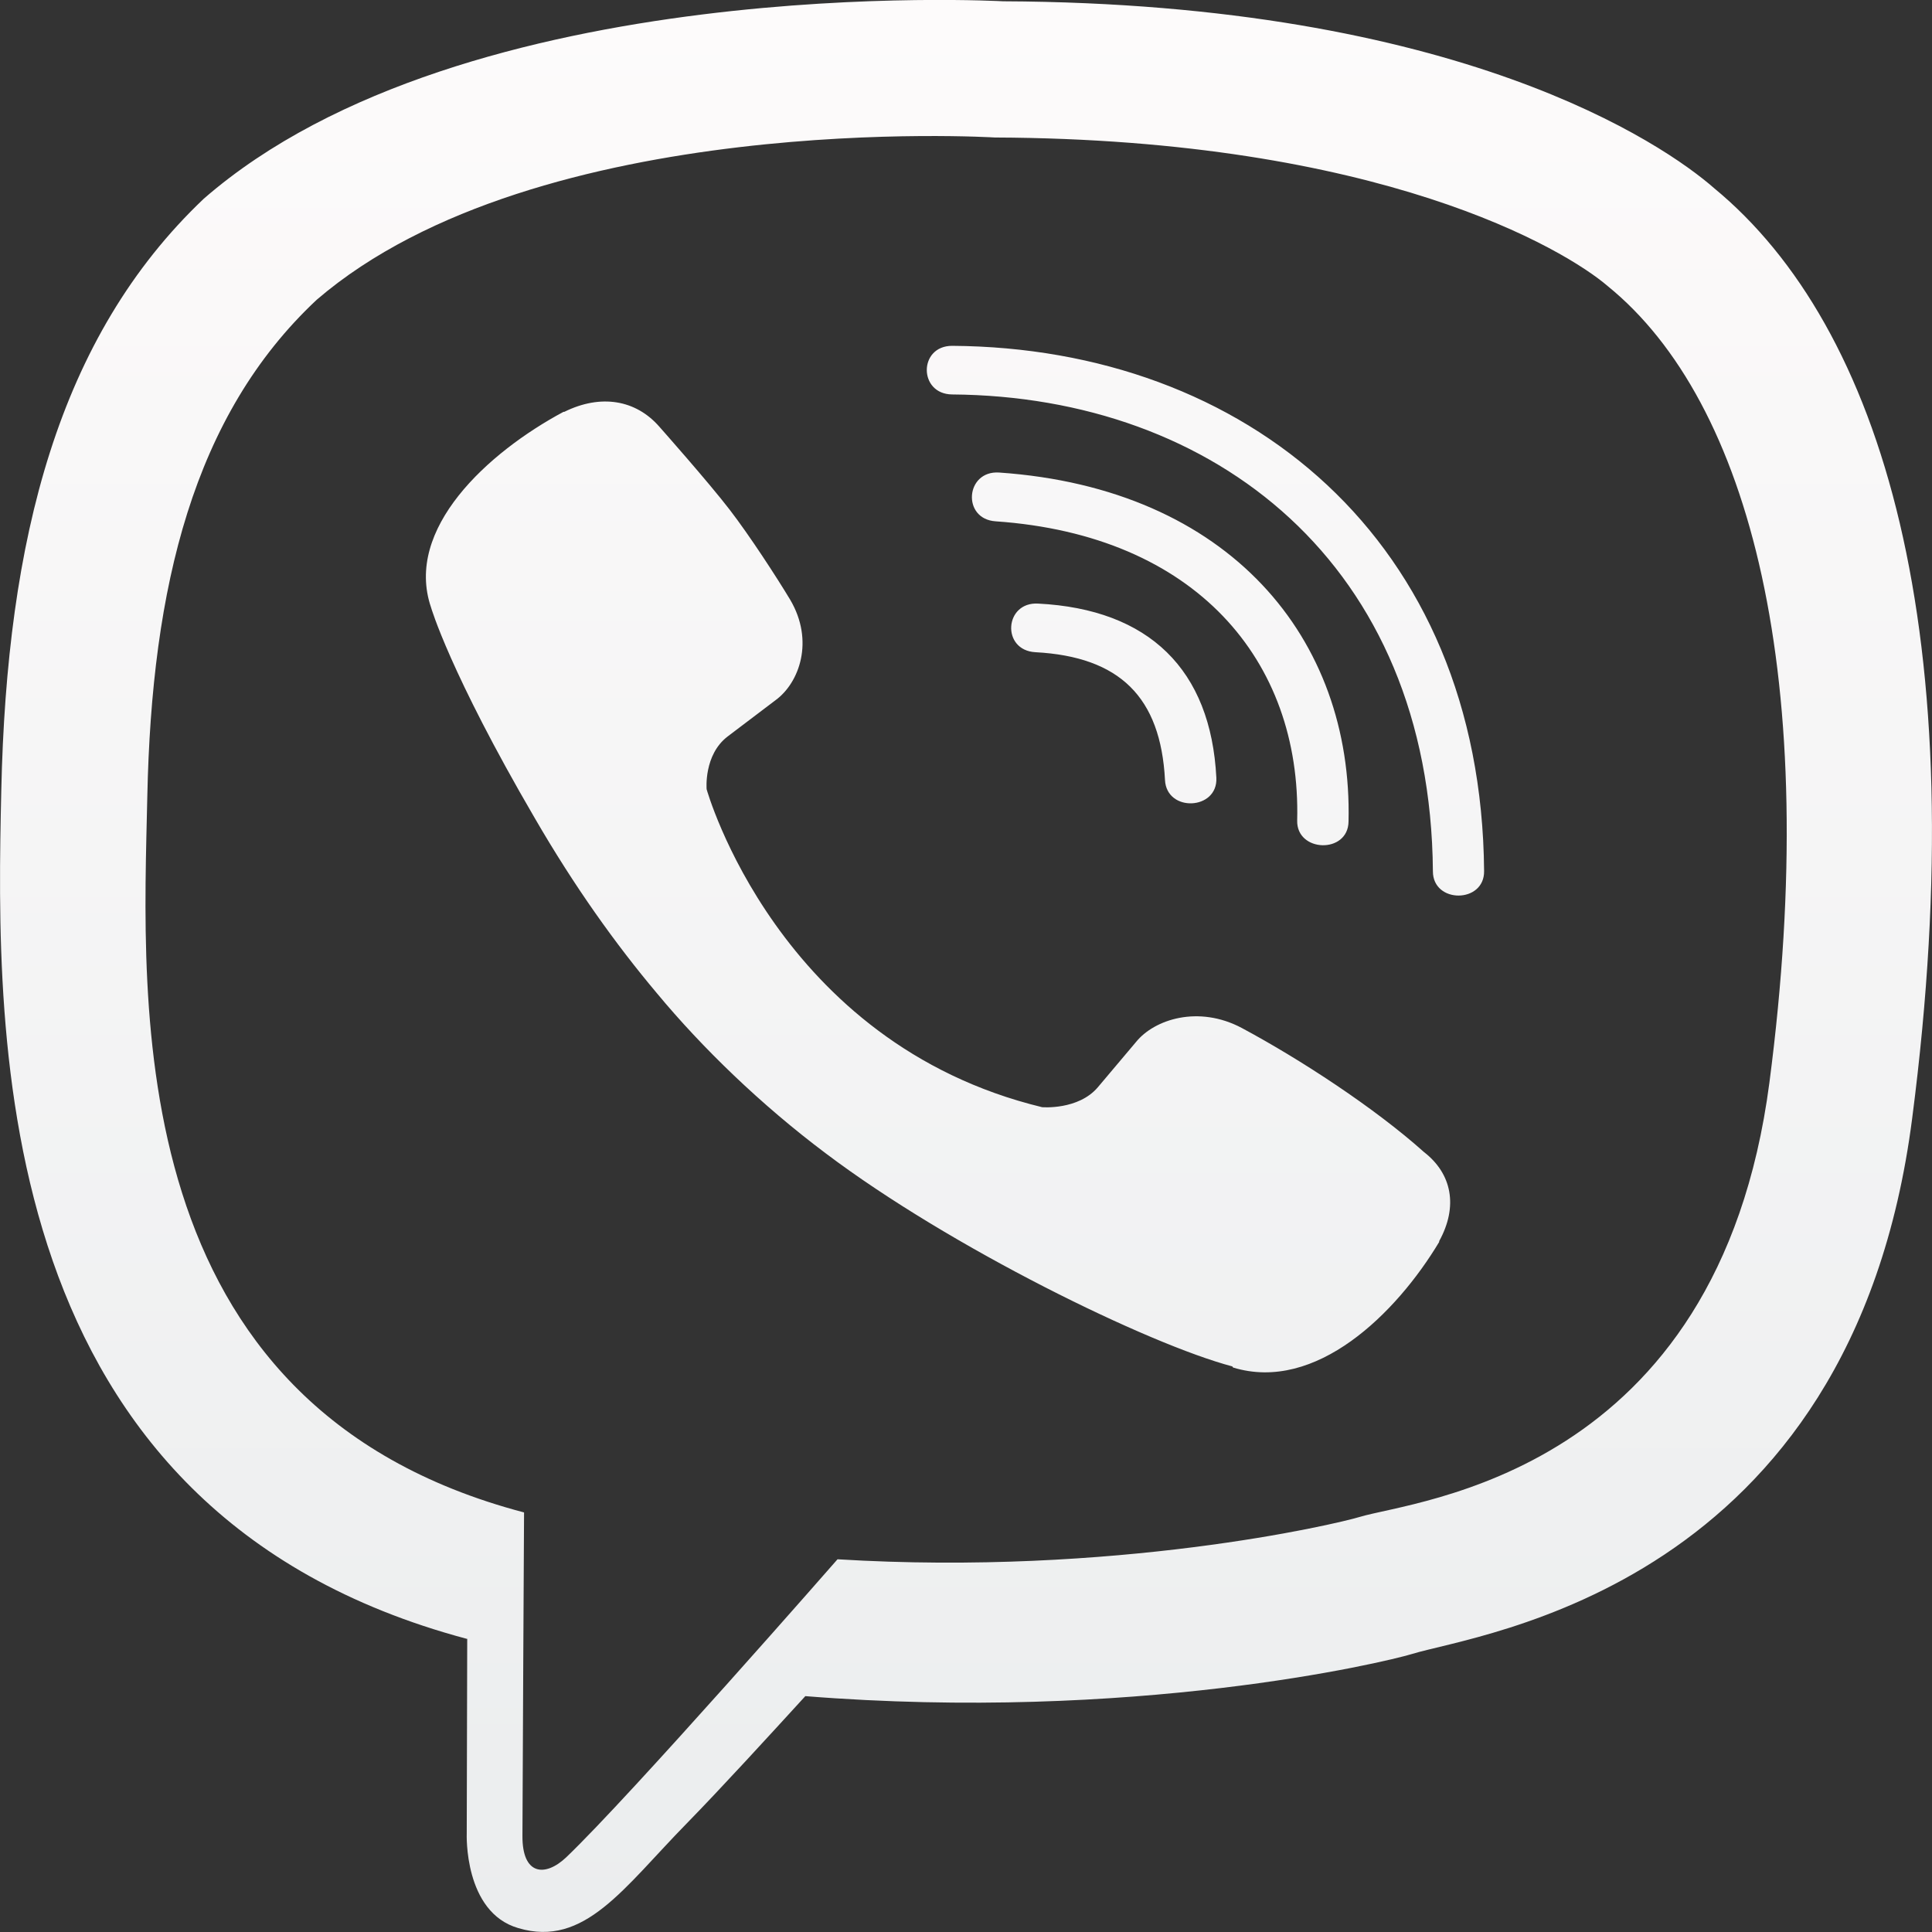<svg width="12" height="12" viewBox="0 0 12 12" fill="none" xmlns="http://www.w3.org/2000/svg">
<rect x="0" y="0" width="12" height="12" fill="#333333" stroke="none"/>
<path d="M10.647 1.169C10.333 0.894 9.063 0.02 6.23 0.008C6.23 0.008 2.892 -0.181 1.266 1.234C0.361 2.092 0.042 3.35 0.008 4.909C-0.027 6.467 -0.069 9.387 2.899 10.179H2.902L2.899 11.388C2.899 11.388 2.879 11.878 3.22 11.976C3.631 12.098 3.873 11.726 4.266 11.325C4.481 11.105 4.777 10.781 5.002 10.535C7.034 10.697 8.593 10.327 8.771 10.273C9.181 10.146 11.502 9.865 11.877 6.945C12.268 3.931 11.69 2.029 10.647 1.169ZM10.99 6.725C10.671 9.162 8.791 9.317 8.445 9.422C8.297 9.467 6.925 9.79 5.202 9.685C5.202 9.685 3.917 11.154 3.517 11.536C3.386 11.66 3.243 11.648 3.245 11.402C3.245 11.241 3.255 9.394 3.255 9.394C3.253 9.394 3.253 9.394 3.255 9.394C0.739 8.733 0.887 6.247 0.915 4.946C0.942 3.646 1.201 2.579 1.967 1.862C3.344 0.679 6.179 0.854 6.179 0.854C8.573 0.864 9.72 1.548 9.987 1.778C10.869 2.495 11.319 4.21 10.99 6.725ZM7.555 4.831C7.565 5.033 7.246 5.047 7.236 4.845C7.209 4.33 6.955 4.079 6.431 4.051C6.218 4.039 6.238 3.737 6.448 3.749C7.137 3.784 7.521 4.159 7.555 4.831ZM8.057 5.096C8.082 4.103 7.427 3.324 6.184 3.238C5.973 3.224 5.996 2.921 6.206 2.935C7.639 3.034 8.403 3.969 8.376 5.103C8.373 5.305 8.052 5.295 8.057 5.096ZM9.218 5.41C9.221 5.612 8.9 5.614 8.9 5.412C8.885 3.503 7.543 2.462 5.914 2.45C5.704 2.448 5.704 2.148 5.914 2.148C7.736 2.16 9.201 3.353 9.218 5.41ZM8.939 7.709V7.714C8.672 8.159 8.173 8.651 7.659 8.494L7.654 8.487C7.133 8.349 5.904 7.749 5.128 7.163C4.728 6.863 4.362 6.509 4.08 6.169C3.826 5.867 3.569 5.509 3.319 5.077C2.793 4.175 2.677 3.772 2.677 3.772C2.511 3.285 3.028 2.811 3.5 2.558H3.505C3.732 2.446 3.949 2.483 4.095 2.65C4.095 2.65 4.402 2.996 4.533 3.167C4.656 3.327 4.822 3.582 4.908 3.725C5.059 3.981 4.965 4.241 4.817 4.349L4.52 4.574C4.37 4.688 4.389 4.902 4.389 4.902C4.389 4.902 4.829 6.479 6.473 6.877C6.473 6.877 6.698 6.896 6.819 6.753L7.056 6.472C7.17 6.331 7.444 6.242 7.713 6.385C8.077 6.58 8.539 6.882 8.845 7.156C9.018 7.29 9.058 7.493 8.939 7.709Z" fill="url(#paint0_linear)"/>
<defs>
<linearGradient id="paint0_linear" x1="6" y1="0" x2="6" y2="12" gradientUnits="userSpaceOnUse">
<stop stop-color="#FDFBFB"/>
<stop offset="1" stop-color="#EBEDEE"/>
</linearGradient>
</defs>
</svg>
